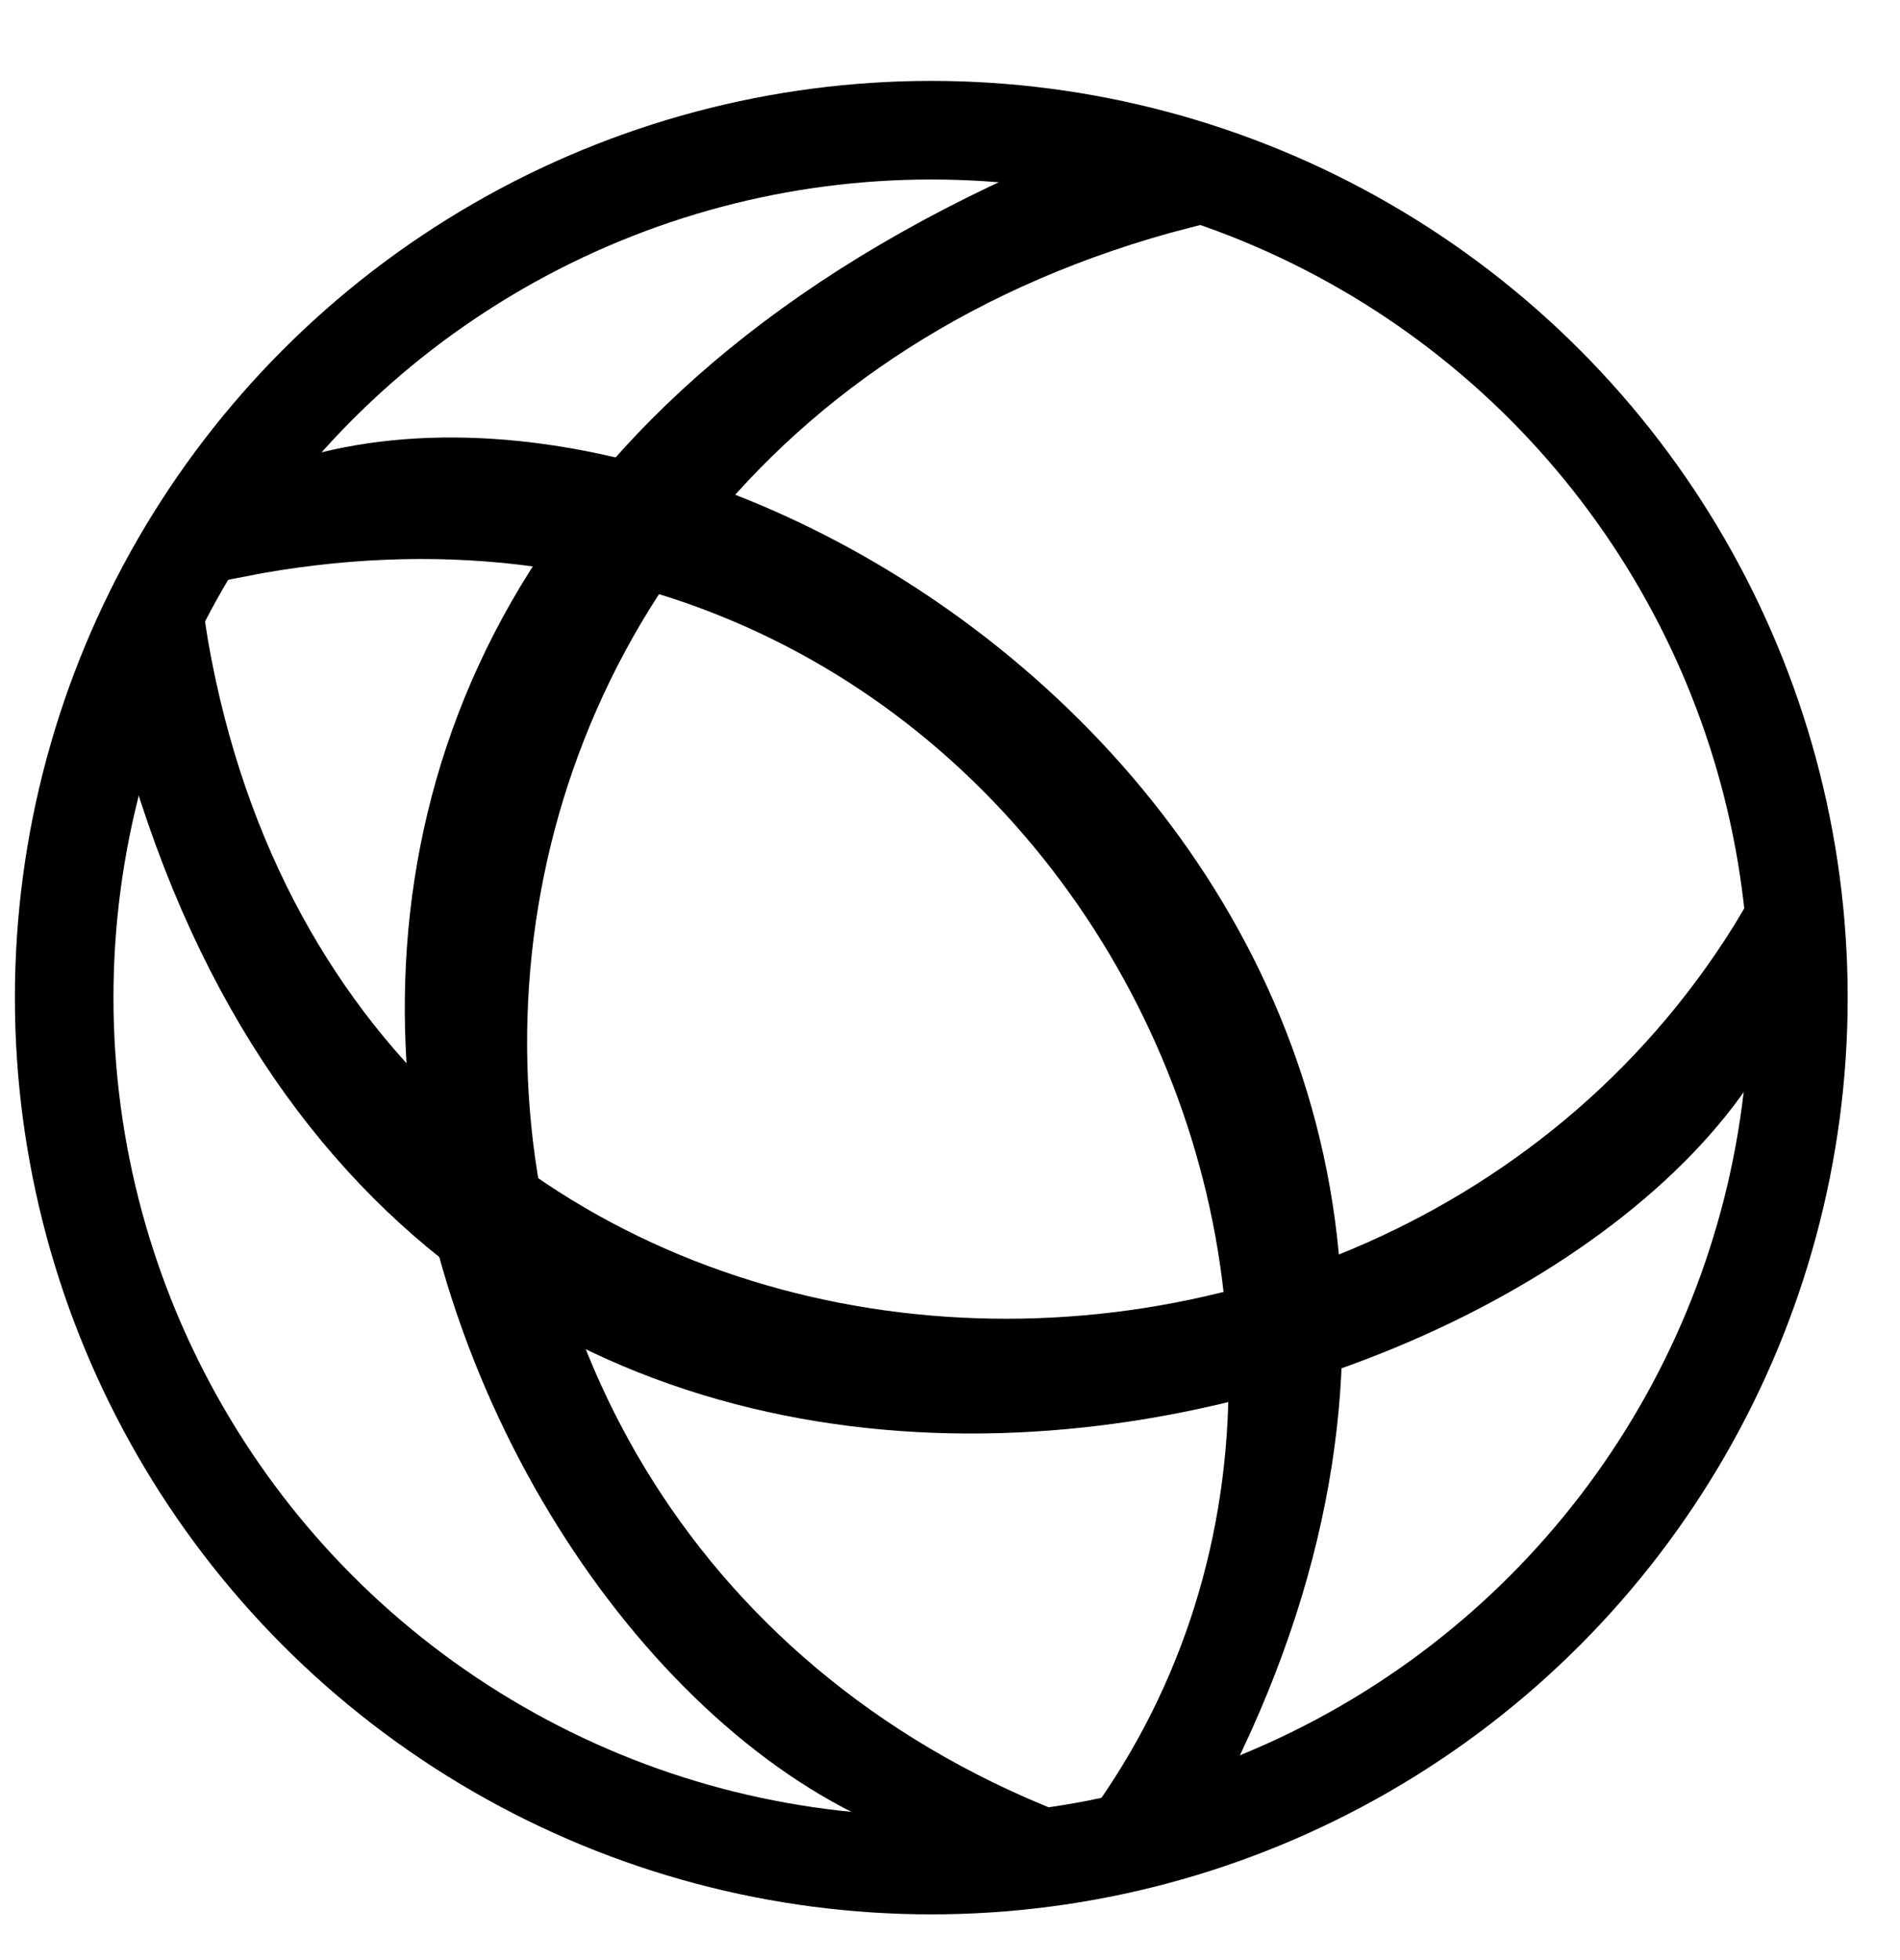 <svg width="32" height="33" viewBox="0 0 32 33" fill="none" xmlns="http://www.w3.org/2000/svg">
<circle cx="15.685" cy="16.796" r="14.604" stroke="black" stroke-width="1.66"/>
<path d="M29.67 17.141L29.67 15.527C23.336 26.165 5.355 24.951 3.089 10.543L2.364 12.174C6.986 29.572 26.498 24.028 29.67 17.141Z" fill="black" stroke="black" stroke-width="0.738"/>
<path d="M15.624 30.636L18.074 30.984C4.801 26.098 5.264 7.281 19.944 3.475L18.041 2.931C0.28 10.362 7.922 28.196 15.624 30.636Z" fill="black" stroke="black" stroke-width="0.738"/>
<path d="M5.113 8.08L4.026 9.348C17.437 6.72 25.333 21.647 18.627 30.799L20.427 29.646C27.313 15.691 12.906 5.724 5.113 8.08Z" fill="black" stroke="black" stroke-width="0.738"/>
</svg>
